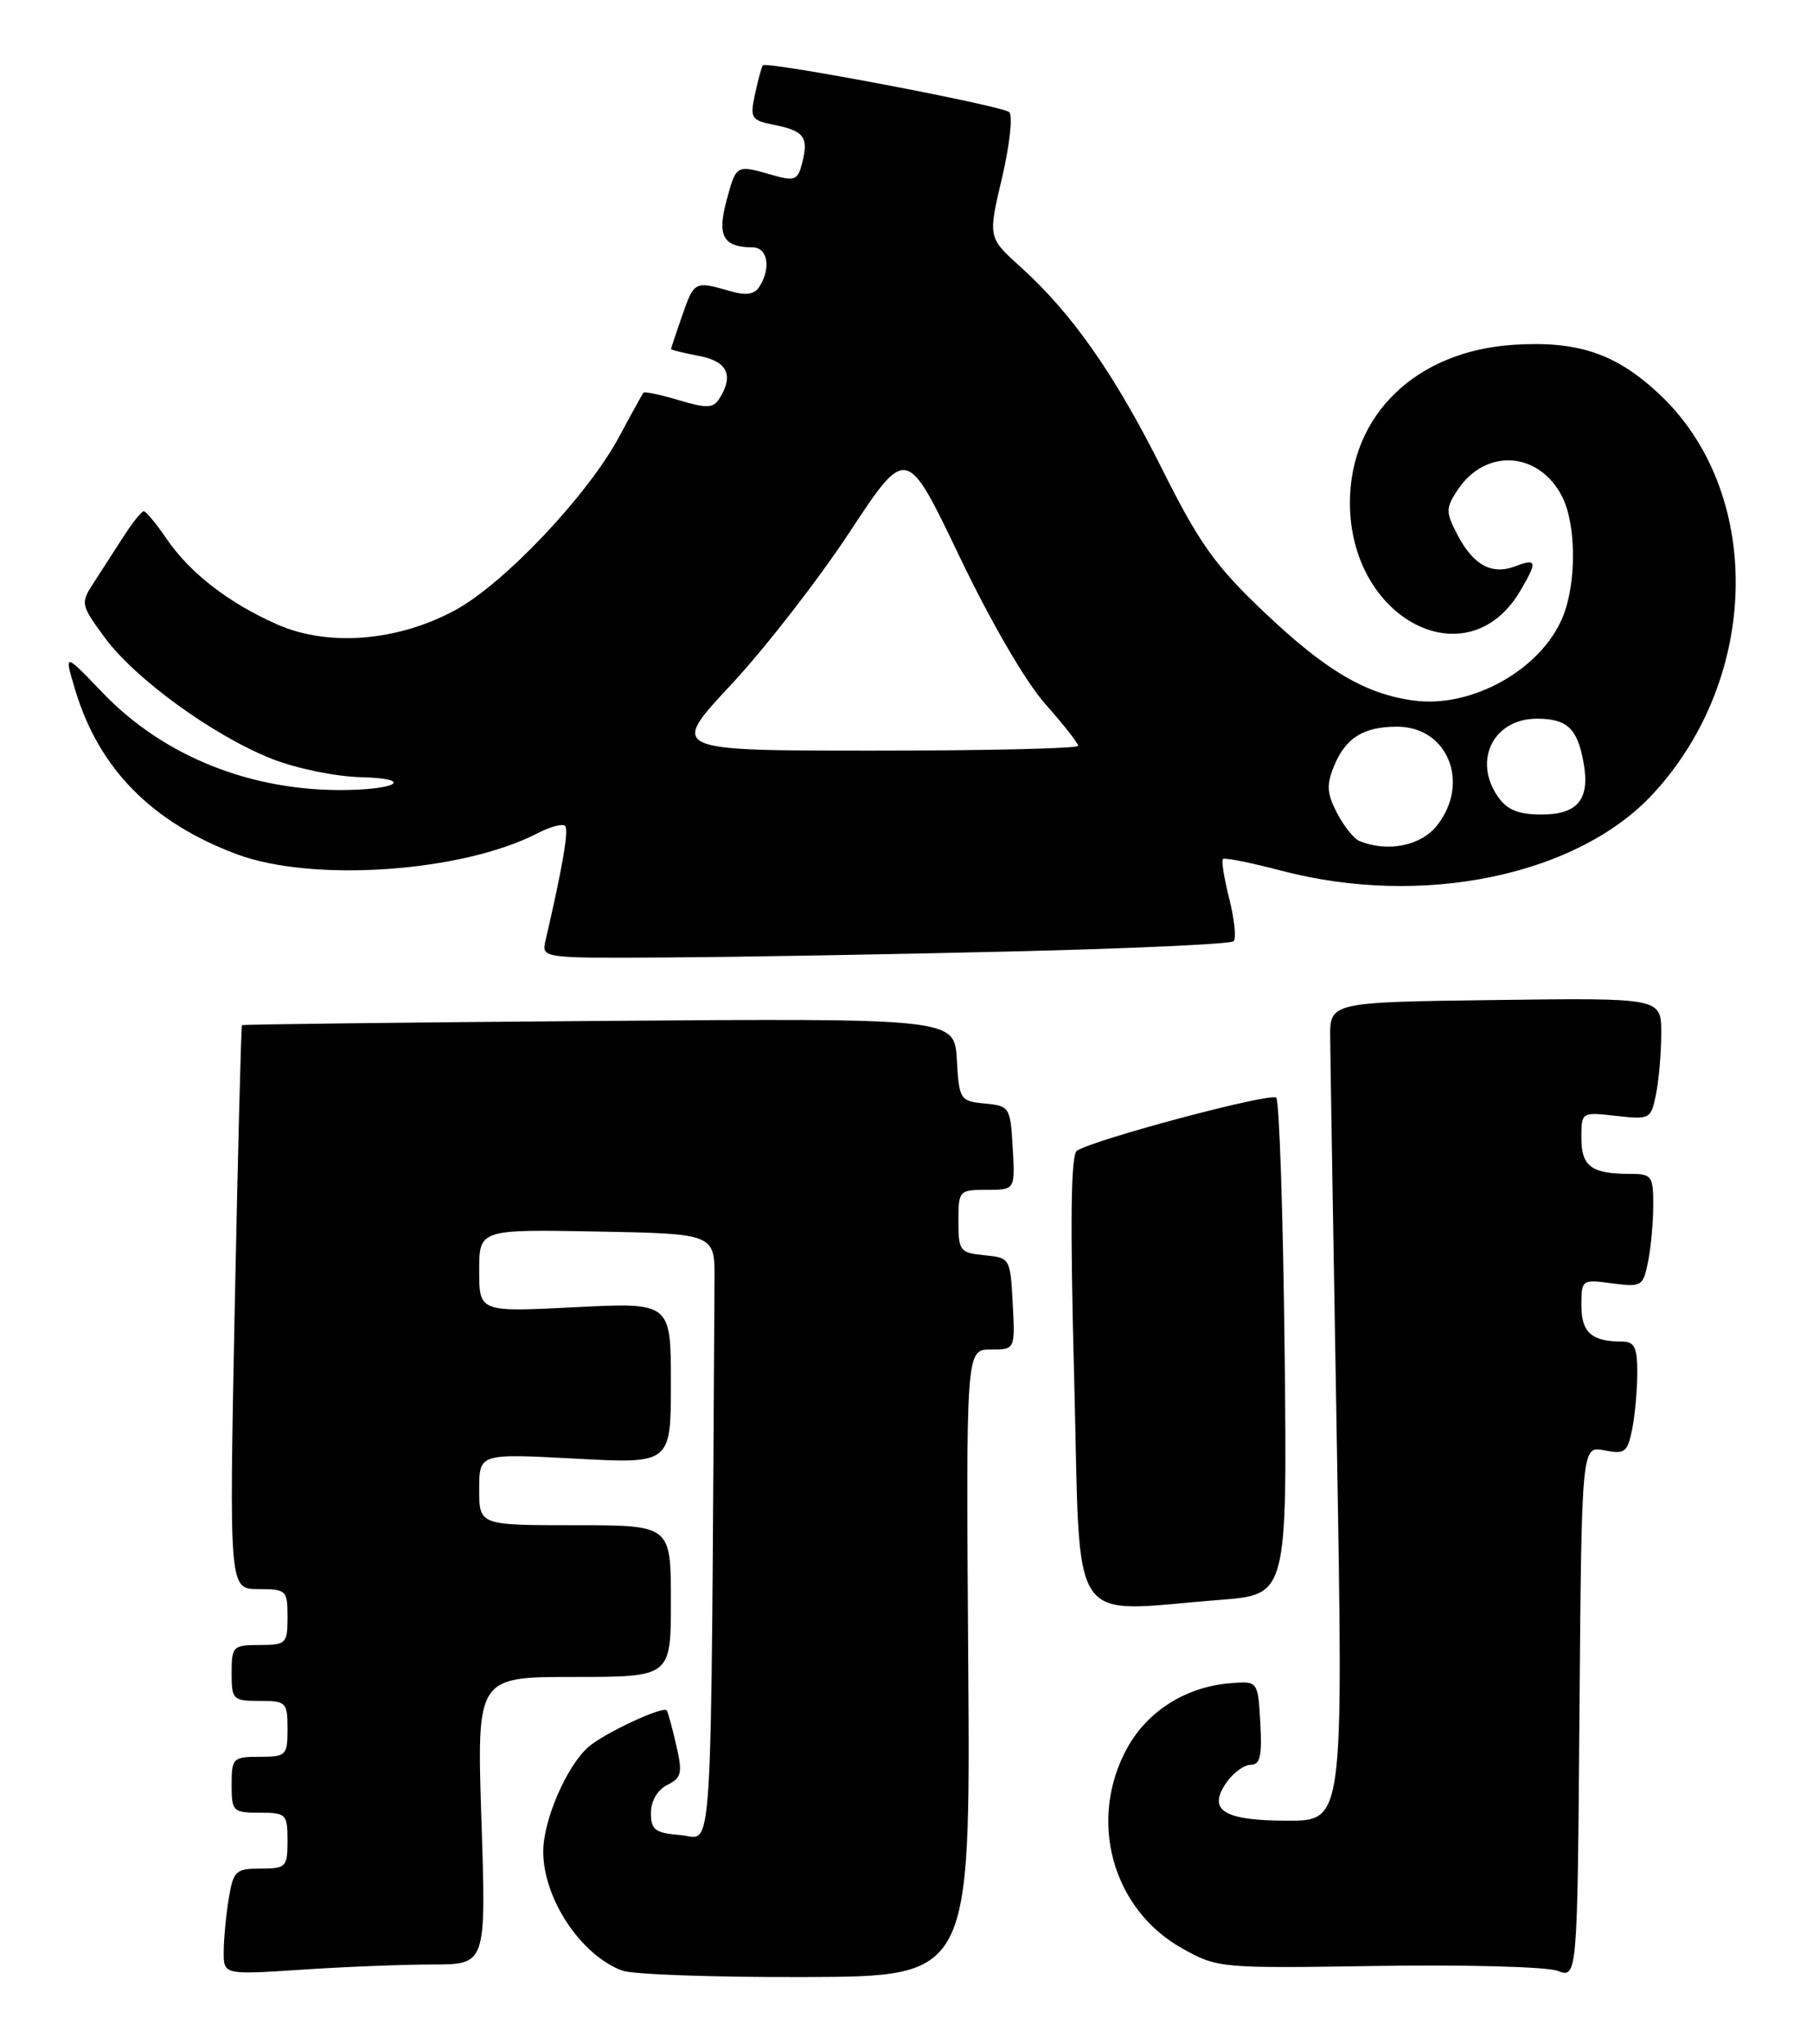 <?xml version="1.0" encoding="UTF-8" standalone="no"?>
<!DOCTYPE svg PUBLIC "-//W3C//DTD SVG 1.1//EN" "http://www.w3.org/Graphics/SVG/1.1/DTD/svg11.dtd" >
<svg xmlns="http://www.w3.org/2000/svg" xmlns:xlink="http://www.w3.org/1999/xlink" version="1.1" viewBox="0 0 227 256">
 <g >
 <path fill="currentColor"
d=" M 121.23 208.25 C 120.95 169.00 120.95 169.00 124.03 169.00 C 127.10 169.00 127.10 169.00 126.80 163.25 C 126.50 157.57 126.46 157.50 123.25 157.19 C 120.19 156.89 120.00 156.65 120.00 152.94 C 120.00 149.09 120.08 149.00 123.55 149.00 C 127.10 149.00 127.10 149.00 126.80 143.75 C 126.51 138.65 126.41 138.49 123.30 138.19 C 120.20 137.89 120.09 137.72 119.80 132.69 C 119.50 127.51 119.50 127.51 75.00 127.85 C 50.52 128.04 30.41 128.28 30.30 128.38 C 30.19 128.49 29.78 144.42 29.39 163.78 C 28.69 199.00 28.69 199.00 32.34 199.00 C 35.86 199.00 36.00 199.14 36.00 202.50 C 36.00 205.83 35.83 206.00 32.50 206.00 C 29.17 206.00 29.00 206.17 29.00 209.50 C 29.00 212.83 29.17 213.00 32.50 213.00 C 35.83 213.00 36.00 213.17 36.00 216.50 C 36.00 219.83 35.83 220.00 32.50 220.00 C 29.17 220.00 29.00 220.17 29.00 223.50 C 29.00 226.83 29.17 227.00 32.50 227.00 C 35.83 227.00 36.00 227.17 36.00 230.50 C 36.00 233.81 35.81 234.00 32.63 234.00 C 29.51 234.00 29.22 234.28 28.64 237.75 C 28.30 239.81 28.02 242.81 28.01 244.40 C 28.00 247.30 28.00 247.30 37.75 246.66 C 43.11 246.30 50.51 246.01 54.19 246.01 C 60.87 246.00 60.87 246.00 60.28 228.00 C 59.69 210.00 59.69 210.00 71.85 210.00 C 84.00 210.00 84.00 210.00 84.00 200.50 C 84.00 191.00 84.00 191.00 72.00 191.00 C 60.00 191.00 60.00 191.00 60.00 186.51 C 60.00 182.02 60.00 182.02 72.00 182.66 C 84.00 183.31 84.00 183.31 84.00 173.20 C 84.00 163.10 84.00 163.10 72.00 163.70 C 60.00 164.31 60.00 164.31 60.00 159.13 C 60.00 153.95 60.00 153.95 74.75 154.22 C 89.50 154.50 89.50 154.50 89.46 160.25 C 88.99 235.83 89.34 230.15 85.25 229.81 C 82.01 229.54 81.50 229.16 81.50 227.03 C 81.50 225.54 82.31 224.15 83.54 223.53 C 85.35 222.62 85.48 222.04 84.66 218.50 C 84.15 216.30 83.62 214.36 83.48 214.19 C 82.99 213.61 75.57 217.08 73.65 218.79 C 70.94 221.19 68.05 227.88 68.02 231.79 C 67.98 237.70 72.70 244.84 77.92 246.78 C 79.23 247.26 89.57 247.62 100.90 247.58 C 121.50 247.50 121.50 247.50 121.23 208.25 Z  M 200.87 181.62 C 203.44 182.14 203.77 181.88 204.36 178.97 C 204.71 177.20 205.00 174.01 205.00 171.88 C 205.00 168.72 204.64 168.00 203.08 168.00 C 199.29 168.00 198.00 166.86 198.00 163.49 C 198.00 160.24 198.06 160.20 201.85 160.71 C 205.54 161.20 205.73 161.09 206.35 157.99 C 206.71 156.21 207.00 153.01 207.00 150.88 C 207.00 147.26 206.80 147.00 204.08 147.00 C 199.26 147.00 198.00 146.07 198.00 142.52 C 198.00 139.25 198.00 139.25 202.35 139.74 C 206.60 140.21 206.72 140.15 207.35 136.99 C 207.71 135.21 208.00 131.77 208.00 129.35 C 208.00 124.96 208.00 124.96 187.25 125.23 C 166.50 125.50 166.50 125.50 166.55 130.00 C 166.57 132.47 166.95 155.54 167.39 181.25 C 168.19 228.00 168.19 228.00 161.22 228.00 C 153.18 228.00 151.12 226.70 153.59 223.18 C 154.43 221.98 155.79 221.00 156.61 221.00 C 157.78 221.00 158.04 219.88 157.80 215.75 C 157.50 210.50 157.50 210.50 154.00 210.79 C 148.54 211.23 143.74 214.23 141.19 218.80 C 136.16 227.82 139.20 239.05 148.01 243.99 C 152.45 246.47 152.72 246.50 172.50 246.19 C 183.50 246.02 193.62 246.29 195.00 246.80 C 197.50 247.73 197.50 247.73 197.76 214.39 C 198.03 181.06 198.03 181.06 200.87 181.62 Z  M 152.84 200.34 C 161.17 199.69 161.17 199.69 160.84 168.93 C 160.65 152.01 160.18 137.85 159.79 137.46 C 159.13 136.79 137.24 142.62 134.85 144.09 C 134.07 144.57 133.97 152.90 134.50 172.88 C 135.33 204.69 133.43 201.85 152.84 200.34 Z  M 126.67 119.15 C 141.61 118.79 154.12 118.22 154.46 117.87 C 154.81 117.53 154.56 115.15 153.92 112.58 C 153.27 110.02 152.91 107.76 153.12 107.57 C 153.33 107.37 156.65 108.04 160.50 109.05 C 178.14 113.68 197.55 109.64 207.00 99.38 C 220.54 84.69 220.80 61.36 207.55 49.16 C 202.22 44.24 197.48 42.67 189.51 43.18 C 177.33 43.96 169.05 51.93 169.02 62.91 C 168.97 77.54 183.71 85.22 190.33 74.02 C 192.53 70.30 192.44 69.88 189.70 70.92 C 186.75 72.04 184.44 70.76 182.43 66.87 C 181.01 64.12 181.01 63.63 182.49 61.38 C 185.95 56.10 192.65 56.49 195.57 62.15 C 197.38 65.63 197.41 73.09 195.64 77.33 C 192.90 83.88 184.27 88.70 177.03 87.73 C 170.96 86.92 165.99 83.98 158.27 76.65 C 152.12 70.81 150.17 68.07 145.47 58.67 C 139.53 46.81 134.24 39.26 127.74 33.39 C 123.70 29.73 123.70 29.73 125.46 22.27 C 126.42 18.17 126.83 14.47 126.36 14.04 C 125.45 13.23 96.01 7.64 95.52 8.18 C 95.36 8.36 94.92 9.97 94.54 11.76 C 93.88 14.81 94.04 15.06 96.94 15.64 C 100.68 16.39 101.25 17.16 100.45 20.36 C 99.89 22.58 99.53 22.73 96.67 21.91 C 92.15 20.61 92.19 20.59 90.96 25.14 C 89.77 29.57 90.55 30.95 94.25 30.98 C 96.12 31.00 96.56 33.56 95.09 35.89 C 94.46 36.89 93.42 37.04 91.36 36.44 C 87.00 35.18 86.91 35.22 85.42 39.50 C 84.66 41.70 84.02 43.59 84.02 43.70 C 84.01 43.82 85.58 44.20 87.50 44.57 C 91.08 45.24 91.92 47.00 90.06 49.93 C 89.30 51.13 88.49 51.16 84.98 50.11 C 82.68 49.42 80.69 49.01 80.56 49.18 C 80.42 49.36 79.06 51.82 77.54 54.66 C 73.62 61.98 63.18 73.04 57.01 76.40 C 49.80 80.32 41.09 81.02 34.69 78.19 C 28.61 75.50 23.76 71.74 20.85 67.46 C 19.56 65.57 18.27 64.02 18.00 64.02 C 17.73 64.02 16.56 65.48 15.42 67.26 C 14.28 69.04 12.59 71.65 11.68 73.06 C 10.07 75.54 10.12 75.76 13.11 79.84 C 16.92 85.02 26.70 92.12 34.02 95.02 C 37.10 96.24 42.02 97.25 45.26 97.33 C 51.59 97.48 50.07 98.81 43.43 98.93 C 31.54 99.14 20.52 94.75 12.86 86.76 C 8.00 81.69 8.00 81.69 9.43 86.44 C 12.39 96.27 19.01 102.99 29.64 106.97 C 39.15 110.53 57.87 109.22 67.30 104.35 C 68.89 103.52 70.44 103.11 70.75 103.42 C 71.24 103.91 70.46 108.47 68.31 117.75 C 67.78 120.00 67.78 120.00 83.64 119.90 C 92.36 119.85 111.73 119.51 126.67 119.15 Z  M 170.23 105.33 C 169.53 105.05 168.26 103.46 167.40 101.81 C 166.12 99.32 166.06 98.28 167.06 95.86 C 168.50 92.39 170.74 91.00 174.93 91.00 C 181.27 91.00 184.12 98.04 179.93 103.37 C 177.92 105.92 173.78 106.76 170.23 105.33 Z  M 187.56 99.78 C 184.38 95.24 186.99 90.00 192.43 90.00 C 196.21 90.00 197.50 91.21 198.27 95.49 C 199.11 100.09 197.56 102.00 193.02 102.00 C 190.12 102.00 188.71 101.43 187.56 99.78 Z  M 91.53 85.75 C 95.76 81.21 102.44 72.62 106.36 66.66 C 113.50 55.82 113.50 55.82 120.12 69.66 C 124.05 77.88 128.42 85.39 130.87 88.15 C 133.14 90.71 135.00 93.08 135.00 93.40 C 135.00 93.73 123.49 94.00 109.41 94.00 C 83.83 94.00 83.83 94.00 91.53 85.75 Z "/>
</g>
</svg>